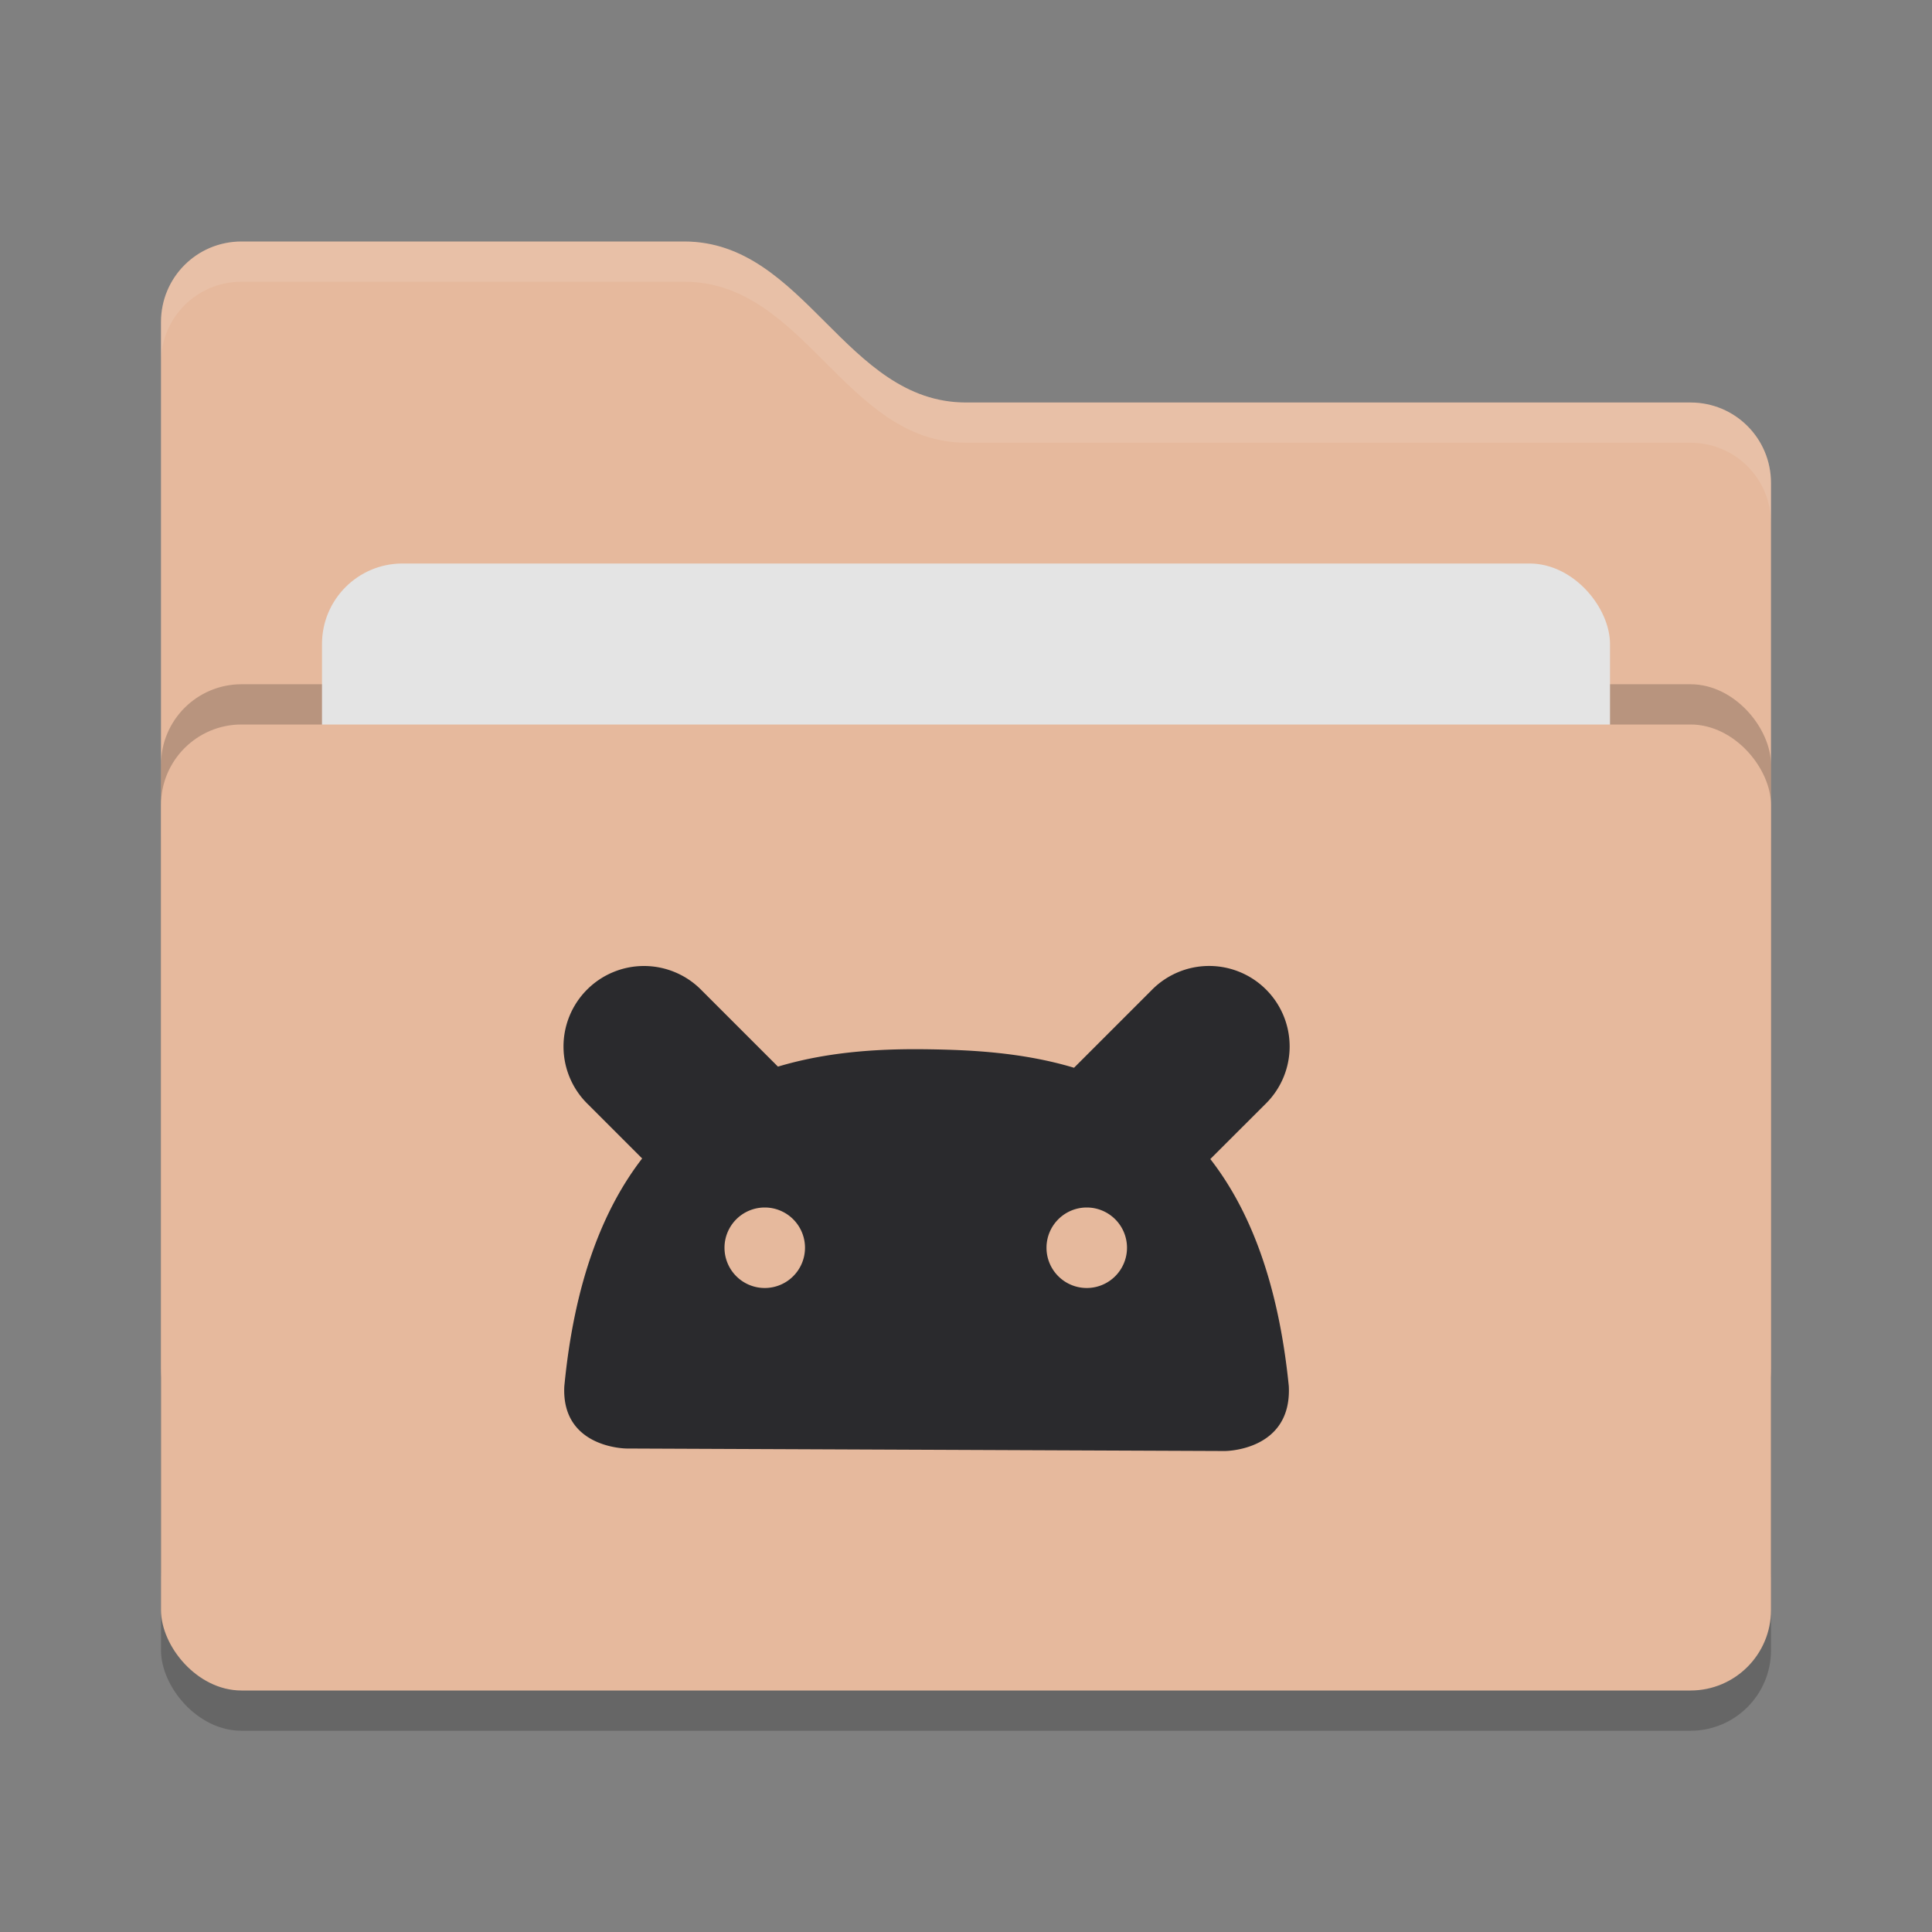 <svg xmlns="http://www.w3.org/2000/svg" width="24" height="24" version="1">
 <rect width="100%" height="100%" fill="#808080" stroke="none"/>
 <rect style="opacity:0.2" width="20" height="12" x="2" y="9.5" rx="1" ry="1"/>
 <path style="fill:#e6b99d" d="M 2,17 C 2,17.554 2.446,18 3,18 H 21 C 21.554,18 22,17.554 22,17 V 6 C 22,5.446 21.554,5 21,5 H 12 C 10.5,5 10,3 8.5,3 H 3 C 2.446,3 2,3.446 2,4"/>
 <rect style="opacity:0.2" width="20" height="12" x="2" y="8.5" rx="1" ry="1"/>
 <rect style="fill:#e4e4e4" width="16" height="8" x="4" y="7" rx="1" ry="1"/>
 <rect style="fill:#e6b99d" width="20" height="12" x="2" y="9" rx="1" ry="1"/>
 <path style="opacity:0.1;fill:#ffffff" d="M 3,3 C 2.446,3 2,3.446 2,4 V 4.5 C 2,3.946 2.446,3.5 3,3.5 H 8.5 C 10,3.5 10.5,5.5 12,5.5 H 21 C 21.554,5.5 22,5.946 22,6.5 V 6 C 22,5.446 21.554,5 21,5 H 12 C 10.5,5 10,3 8.5,3 Z"/>
 <path style="fill:#2a2a2d" d="M 8 12 A 1 1 0 0 0 7.303 13.717 L 7.977 14.391 C 7.497 15.013 7.136 15.911 7.01 17.223 C 6.973 17.993 7.785 17.994 7.785 17.994 L 15.215 18.025 C 15.215 18.025 16.05 18.027 16.01 17.219 C 15.878 15.908 15.514 15.014 15.035 14.398 L 15.717 13.717 A 1 1 0 0 0 14.99 12 A 1 1 0 0 0 14.303 12.303 L 13.342 13.264 C 12.702 13.072 12.058 13.043 11.553 13.035 C 11.008 13.026 10.33 13.05 9.664 13.25 L 8.717 12.303 A 1 1 0 0 0 8 12 z M 9.5 15 A 0.5 0.5 0 0 1 10 15.5 A 0.5 0.5 0 0 1 9.5 16 A 0.5 0.5 0 0 1 9 15.5 A 0.5 0.5 0 0 1 9.5 15 z M 13.5 15 A 0.5 0.5 0 0 1 14 15.5 A 0.5 0.5 0 0 1 13.5 16 A 0.5 0.5 0 0 1 13 15.5 A 0.5 0.5 0 0 1 13.5 15 z"/>
</svg>
